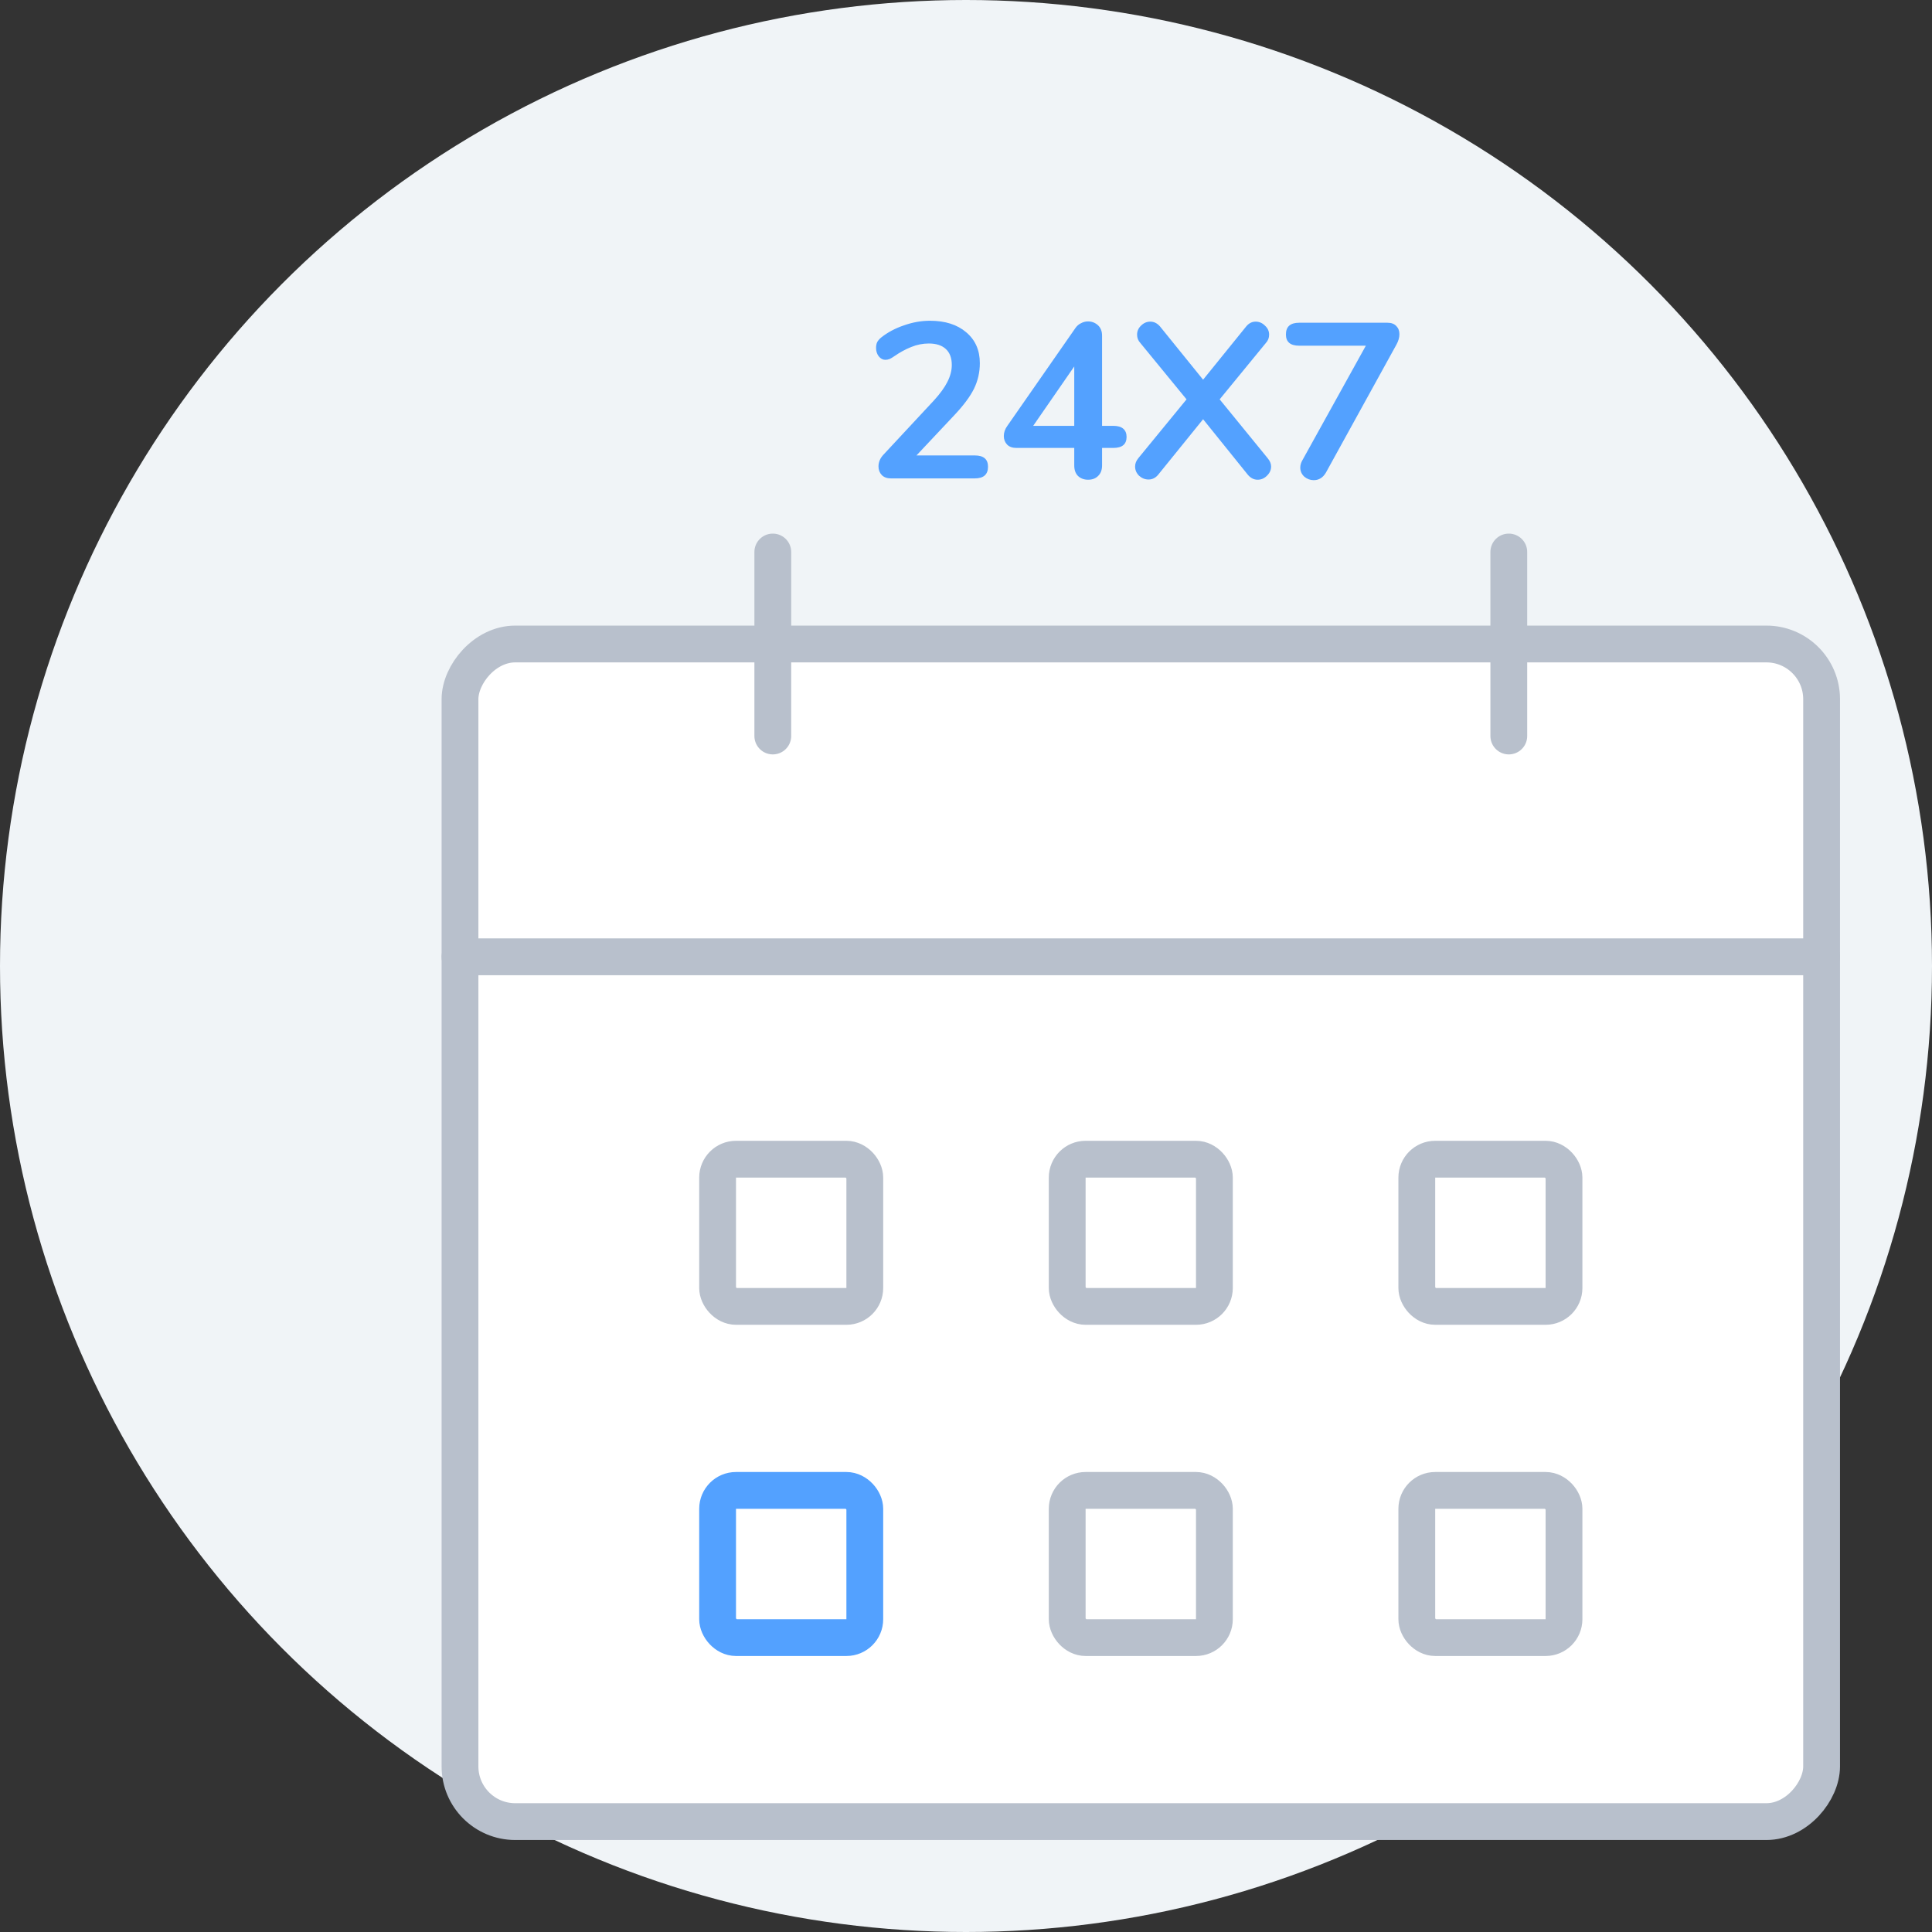 <svg width="105" height="105" viewBox="0 0 105 105" fill="none" xmlns="http://www.w3.org/2000/svg">
<rect x="0" y="0" width="105" height="105" fill="#333333" stroke="none"/>
<circle cx="52.5" cy="52.5" r="52.5" fill="#F0F4F7"/>
<rect x="1" y="-1" width="74" height="64" rx="3" transform="matrix(1 0 0 -1 24 98)" fill="white" stroke="#B8C0CC" stroke-width="2"/>
<path d="M42 30V40" stroke="#B8C0CC" stroke-width="2" stroke-linecap="round"/>
<path d="M99 52H25" stroke="#B8C0CC" stroke-width="2" stroke-linecap="round"/>
<path d="M82 30V40" stroke="#B8C0CC" stroke-width="2" stroke-linecap="round"/>
<rect x="39" y="63" width="8" height="8" rx="1" stroke="#B8C0CC" stroke-width="2"/>
<rect x="39" y="81" width="8" height="8" rx="1" stroke="#53A1FF" stroke-width="2"/>
<rect x="58" y="63" width="8" height="8" rx="1" stroke="#B8C0CC" stroke-width="2"/>
<rect x="58" y="81" width="8" height="8" rx="1" stroke="#B8C0CC" stroke-width="2"/>
<rect x="77" y="63" width="8" height="8" rx="1" stroke="#B8C0CC" stroke-width="2"/>
<rect x="77" y="81" width="8" height="8" rx="1" stroke="#B8C0CC" stroke-width="2"/>
<path d="M52.976 24.752C53.456 24.752 53.696 24.956 53.696 25.364C53.696 25.788 53.456 26 52.976 26H48.416C48.208 26 48.044 25.94 47.924 25.82C47.804 25.692 47.744 25.536 47.744 25.352C47.744 25.112 47.836 24.896 48.02 24.704L50.756 21.764C51.092 21.396 51.336 21.06 51.488 20.756C51.648 20.444 51.728 20.136 51.728 19.832C51.728 19.456 51.62 19.168 51.404 18.968C51.188 18.768 50.88 18.668 50.48 18.668C50.152 18.668 49.832 18.732 49.52 18.86C49.216 18.98 48.908 19.148 48.596 19.364C48.516 19.42 48.436 19.468 48.356 19.508C48.276 19.54 48.196 19.556 48.116 19.556C47.98 19.556 47.86 19.492 47.756 19.364C47.66 19.236 47.612 19.084 47.612 18.908C47.612 18.788 47.632 18.684 47.672 18.596C47.72 18.508 47.792 18.424 47.888 18.344C48.24 18.064 48.652 17.844 49.124 17.684C49.596 17.516 50.068 17.432 50.54 17.432C51.364 17.432 52.02 17.64 52.508 18.056C53.004 18.472 53.252 19.032 53.252 19.736C53.252 20.224 53.148 20.684 52.94 21.116C52.732 21.54 52.38 22.016 51.884 22.544L49.808 24.752H52.976ZM60.507 23.144C60.747 23.144 60.927 23.196 61.047 23.3C61.167 23.404 61.227 23.552 61.227 23.744C61.227 24.144 60.987 24.344 60.507 24.344H59.895V25.292C59.895 25.54 59.823 25.732 59.679 25.868C59.543 26.004 59.363 26.072 59.139 26.072C58.915 26.072 58.731 26.004 58.587 25.868C58.451 25.732 58.383 25.54 58.383 25.292V24.344H55.239C55.023 24.344 54.855 24.284 54.735 24.164C54.615 24.036 54.555 23.88 54.555 23.696C54.555 23.504 54.619 23.32 54.747 23.144L58.455 17.816C58.535 17.704 58.635 17.62 58.755 17.564C58.875 17.5 58.999 17.468 59.127 17.468C59.335 17.468 59.515 17.536 59.667 17.672C59.819 17.808 59.895 18 59.895 18.248V23.144H60.507ZM56.151 23.144H58.383V19.916L56.151 23.144ZM68.89 24.896C69.018 25.048 69.082 25.2 69.082 25.352C69.082 25.544 69.006 25.712 68.854 25.856C68.71 26 68.542 26.072 68.35 26.072C68.15 26.072 67.974 25.984 67.822 25.808L65.386 22.784L62.938 25.808C62.794 25.976 62.622 26.06 62.422 26.06C62.23 26.06 62.058 25.992 61.906 25.856C61.762 25.712 61.69 25.544 61.69 25.352C61.69 25.192 61.75 25.04 61.87 24.896L64.486 21.704L61.978 18.644C61.858 18.516 61.798 18.364 61.798 18.188C61.798 17.996 61.87 17.832 62.014 17.696C62.158 17.552 62.326 17.48 62.518 17.48C62.718 17.48 62.894 17.568 63.046 17.744L65.386 20.636L67.726 17.744C67.87 17.568 68.042 17.48 68.242 17.48C68.434 17.48 68.602 17.552 68.746 17.696C68.898 17.832 68.974 17.996 68.974 18.188C68.974 18.364 68.914 18.516 68.794 18.644L66.286 21.704L68.89 24.896ZM75.407 17.54C75.615 17.54 75.775 17.6 75.887 17.72C75.999 17.832 76.055 17.98 76.055 18.164C76.055 18.348 75.999 18.54 75.887 18.74L72.059 25.688C71.899 25.96 71.679 26.096 71.399 26.096C71.207 26.096 71.035 26.032 70.883 25.904C70.739 25.768 70.667 25.604 70.667 25.412C70.667 25.276 70.707 25.14 70.787 25.004L74.231 18.788H70.607C70.127 18.788 69.887 18.584 69.887 18.176C69.887 17.752 70.127 17.54 70.607 17.54H75.407Z" fill="#53A1FF"/>
</svg>
